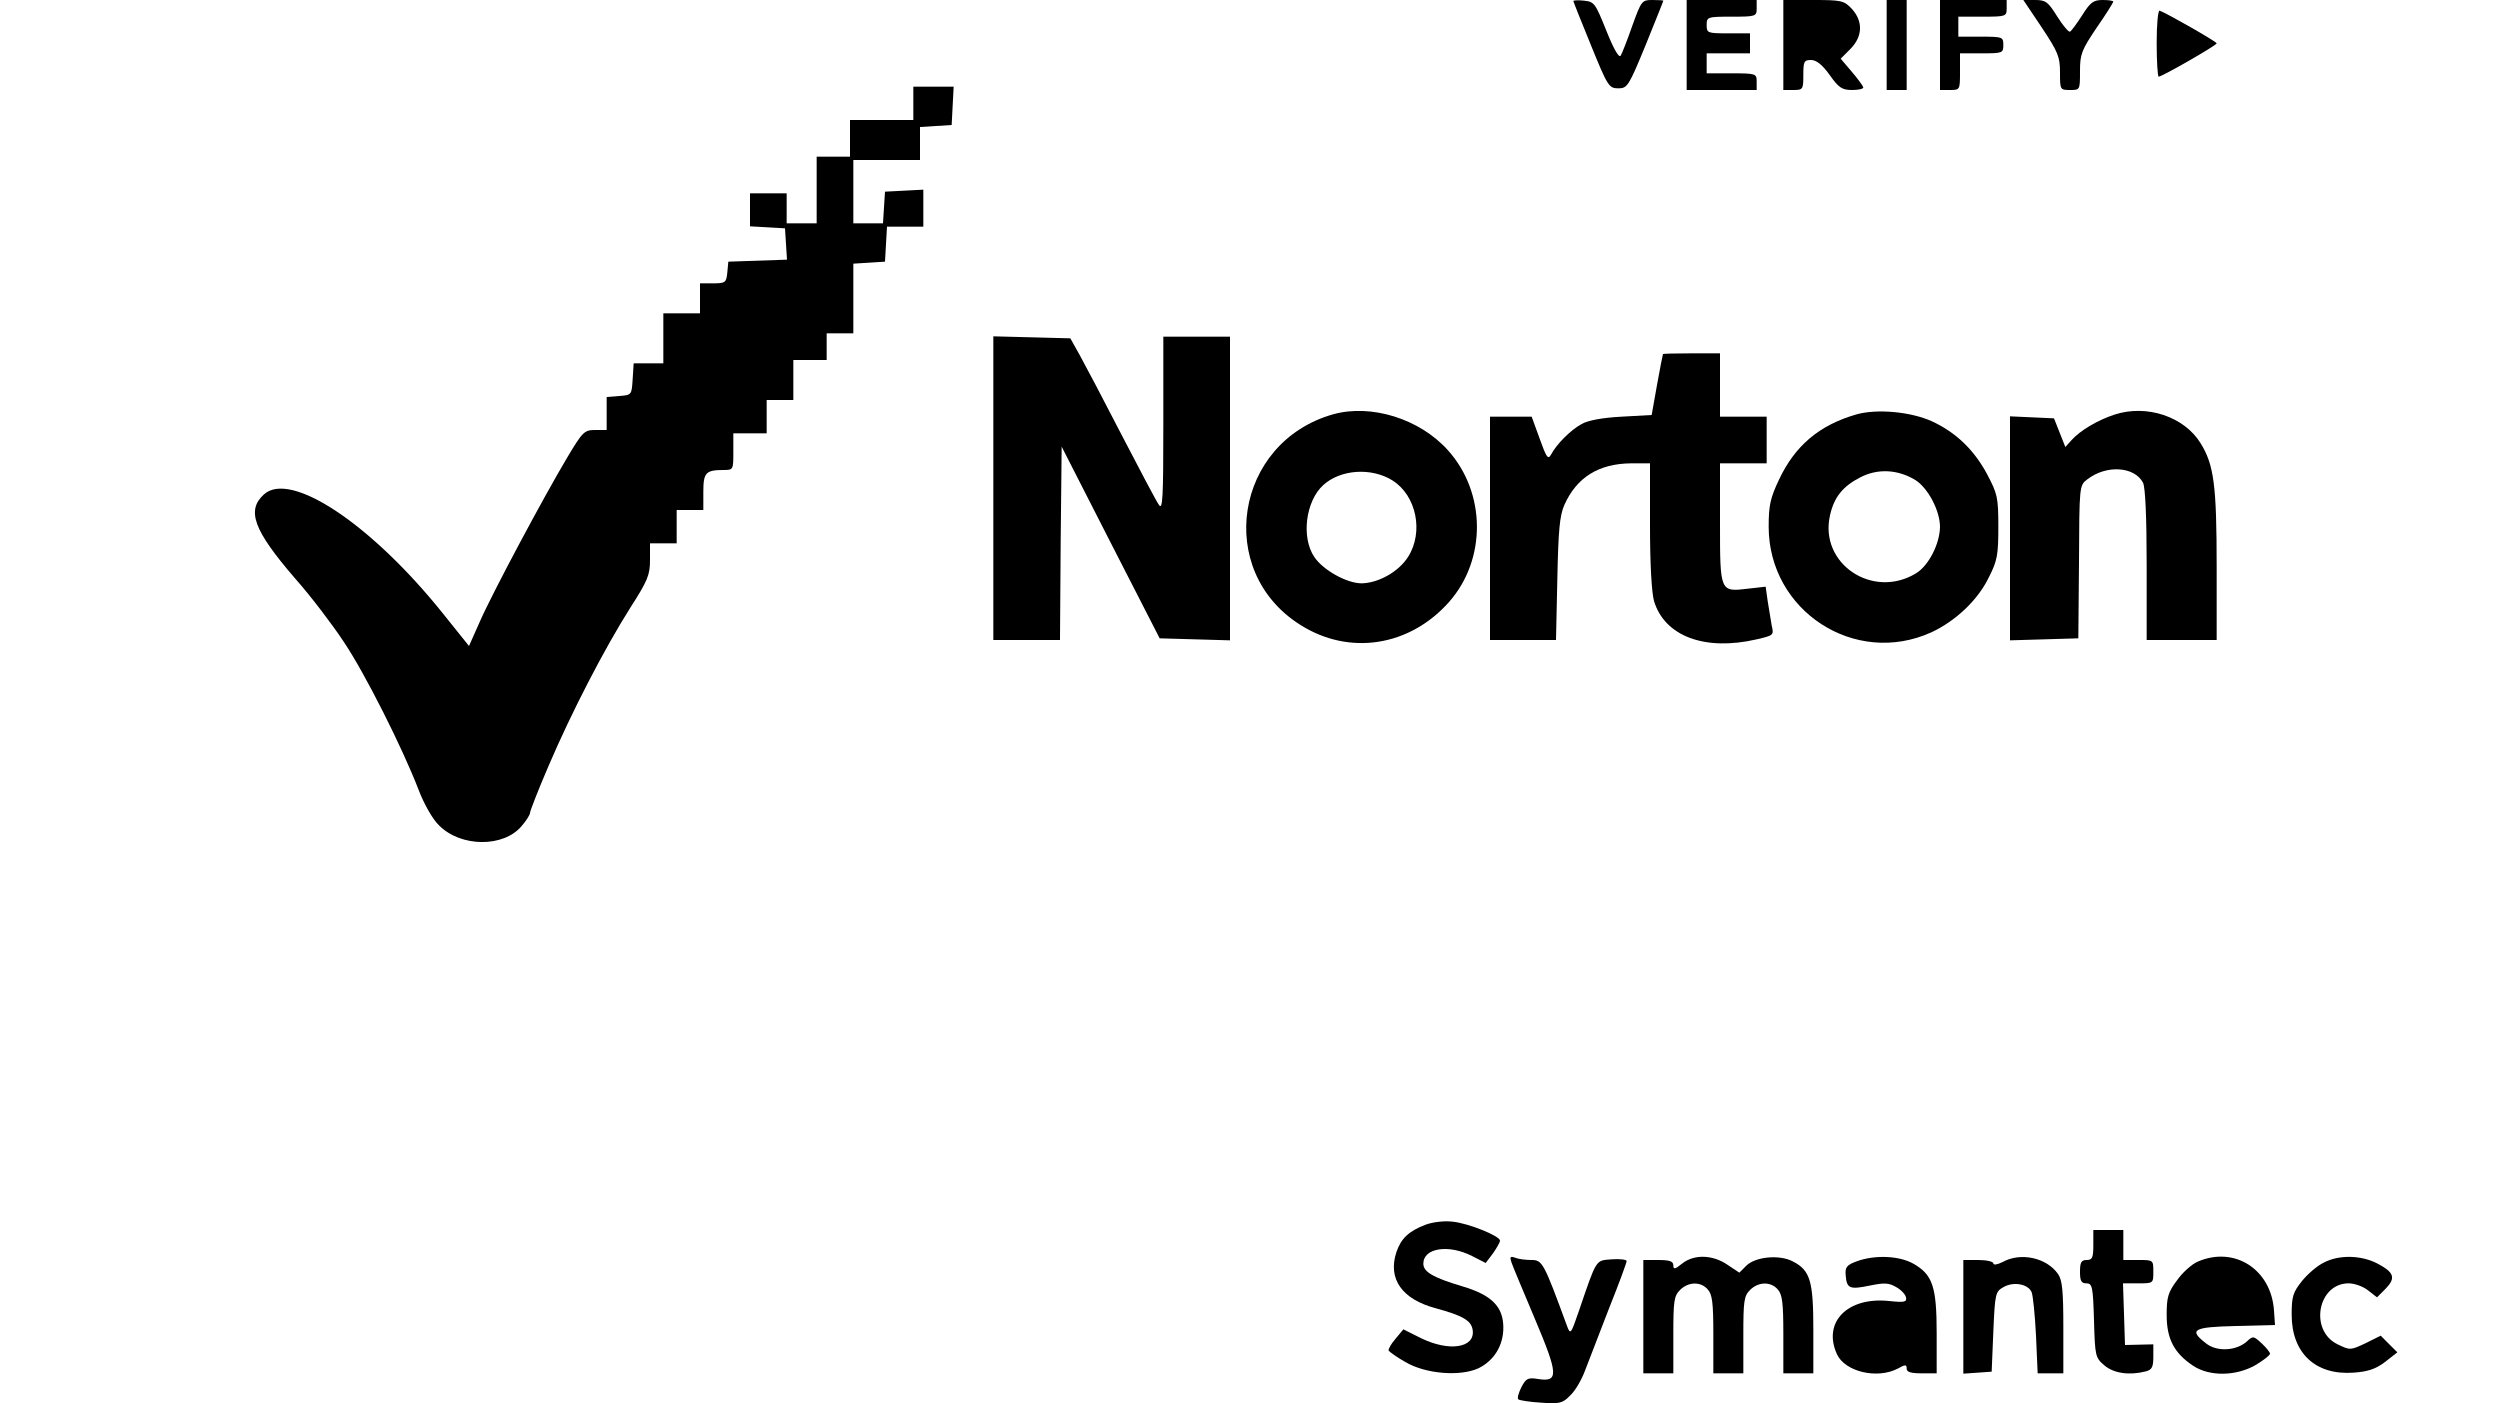 <?xml version="1.0" standalone="no"?>
<!DOCTYPE svg PUBLIC "-//W3C//DTD SVG 20010904//EN"
 "http://www.w3.org/TR/2001/REC-SVG-20010904/DTD/svg10.dtd">
<svg version="1.0" xmlns="http://www.w3.org/2000/svg"
 width="750pt" height="421pt" viewBox="0 0 750 421"
 preserveAspectRatio="xMidYMid meet">
<g transform="translate(0,421) scale(0.1,-0.1)"
fill="#000000" stroke="none">
<path d="M4720 4207 c0 -2 24 -62 53 -133 50 -123 54 -129 82 -129 27 0 31 6
82 130 29 72 53 131 53 133 0 1 -15 2 -33 2 -31 0 -33 -2 -60 -77 -15 -43 -31
-84 -35 -90 -5 -8 -21 20 -43 75 -33 82 -36 87 -67 90 -17 2 -32 1 -32 -1z"/>
<path d="M5060 4075 l0 -135 105 0 105 0 0 25 c0 24 -2 25 -75 25 l-75 0 0 30
0 30 65 0 65 0 0 30 0 30 -65 0 c-63 0 -65 1 -65 25 0 24 2 25 75 25 73 0 75
1 75 25 l0 25 -105 0 -105 0 0 -135z"/>
<path d="M5350 4075 l0 -135 30 0 c29 0 30 2 30 45 0 40 2 45 23 45 16 0 34
-14 56 -45 27 -38 37 -45 67 -45 19 0 34 3 34 8 -1 4 -16 25 -34 46 l-34 40
29 29 c37 37 39 83 4 121 -23 24 -30 26 -115 26 l-90 0 0 -135z"/>
<path d="M5660 4075 l0 -135 30 0 30 0 0 135 0 135 -30 0 -30 0 0 -135z"/>
<path d="M5820 4075 l0 -135 30 0 c30 0 30 1 30 55 l0 55 65 0 c63 0 65 1 65
25 0 24 -2 25 -67 25 l-68 0 0 30 0 30 73 0 c70 0 72 1 72 25 l0 25 -100 0
-100 0 0 -135z"/>
<path d="M6125 4128 c49 -74 55 -88 55 -135 0 -52 0 -53 30 -53 30 0 30 0 30
57 0 51 5 63 50 130 28 40 50 76 50 78 0 3 -15 5 -32 5 -28 0 -37 -7 -61 -45
-16 -25 -32 -47 -37 -50 -4 -2 -21 18 -38 45 -28 45 -35 50 -67 50 l-35 0 55
-82z"/>
<path d="M6470 4081 c0 -56 3 -101 6 -101 10 0 174 94 174 100 0 5 -149 90
-171 98 -5 2 -9 -41 -9 -97z"/>
<path d="M2740 3900 l0 -50 -95 0 -95 0 0 -55 0 -55 -50 0 -50 0 0 -100 0
-100 -45 0 -45 0 0 45 0 45 -55 0 -55 0 0 -49 0 -50 53 -3 52 -3 3 -47 3 -47
-88 -3 -88 -3 -3 -32 c-3 -31 -6 -33 -43 -33 l-39 0 0 -45 0 -45 -55 0 -55 0
0 -75 0 -75 -44 0 -45 0 -3 -47 c-3 -48 -3 -48 -40 -51 l-38 -3 0 -50 0 -49
-34 0 c-33 0 -38 -5 -84 -82 -71 -119 -226 -409 -263 -494 l-32 -72 -77 96
c-215 269 -458 431 -538 359 -53 -48 -32 -107 93 -252 48 -54 113 -140 146
-190 64 -95 177 -320 225 -445 16 -42 42 -88 61 -106 65 -66 194 -67 248 -2
14 16 25 34 25 39 0 6 25 70 56 142 68 159 166 349 245 474 52 81 59 98 59
143 l0 50 40 0 40 0 0 50 0 50 40 0 40 0 0 54 c0 58 7 66 61 66 29 0 29 1 29
55 l0 55 50 0 50 0 0 50 0 50 40 0 40 0 0 60 0 60 50 0 50 0 0 40 0 40 40 0
40 0 0 104 0 105 48 3 47 3 3 53 3 52 55 0 54 0 0 55 0 56 -57 -3 -58 -3 -3
-47 -3 -48 -45 0 -44 0 0 95 0 95 100 0 100 0 0 49 0 50 48 3 47 3 3 58 3 57
-61 0 -60 0 0 -50z"/>
<path d="M2980 2745 l0 -455 100 0 100 0 2 290 3 290 147 -288 147 -287 105
-3 106 -3 0 456 0 455 -100 0 -100 0 0 -262 c0 -223 -2 -259 -13 -243 -8 11
-58 106 -112 210 -54 105 -111 213 -126 240 l-28 50 -115 3 -116 3 0 -456z"/>
<path d="M4989 3148 c-1 -2 -9 -43 -18 -93 l-16 -90 -90 -5 c-57 -3 -101 -11
-120 -22 -32 -17 -76 -61 -92 -92 -9 -16 -14 -8 -34 48 l-24 66 -62 0 -63 0 0
-335 0 -335 99 0 99 0 4 183 c3 146 7 190 21 222 37 83 103 124 200 125 l57 0
0 -186 c0 -117 5 -202 12 -227 32 -106 153 -151 308 -115 51 12 52 12 45 42
-3 17 -8 50 -12 73 l-6 43 -53 -6 c-84 -10 -84 -11 -84 197 l0 179 70 0 70 0
0 70 0 70 -70 0 -70 0 0 95 0 95 -85 0 c-47 0 -85 -1 -86 -2z"/>
<path d="M3999 2967 c-295 -84 -355 -469 -99 -631 147 -94 329 -66 448 69 112
128 110 327 -4 454 -85 95 -231 140 -345 108z m178 -198 c72 -45 95 -155 47
-230 -28 -44 -88 -78 -139 -79 -45 0 -116 40 -142 79 -40 59 -26 168 27 216
52 47 144 53 207 14z"/>
<path d="M5570 2967 c-112 -32 -185 -94 -233 -196 -26 -55 -31 -77 -31 -141 0
-253 259 -421 488 -317 73 34 140 97 173 166 25 49 28 67 28 151 0 89 -3 99
-34 158 -40 74 -94 125 -165 158 -64 29 -165 38 -226 21z m176 -197 c38 -24
74 -92 74 -141 -1 -51 -34 -116 -72 -139 -130 -79 -291 29 -258 174 12 54 38
87 91 114 52 27 112 24 165 -8z"/>
<path d="M6343 2966 c-49 -16 -102 -47 -128 -76 l-19 -21 -17 43 -17 43 -66 3
-66 3 0 -336 0 -336 103 3 102 3 2 229 c1 228 1 230 25 248 57 44 141 39 167
-10 7 -13 11 -104 11 -246 l0 -226 105 0 105 0 0 219 c0 245 -8 306 -48 371
-49 80 -162 118 -259 86z"/>
<path d="M4277 536 c-50 -19 -74 -41 -88 -83 -26 -80 17 -141 119 -168 81 -22
106 -37 110 -65 8 -54 -71 -66 -156 -24 l-52 26 -24 -29 c-13 -15 -22 -31 -20
-35 3 -4 25 -20 50 -34 61 -36 164 -44 219 -19 47 23 75 68 75 122 0 63 -35
98 -123 124 -87 26 -117 43 -117 68 0 47 75 59 146 23 l41 -21 22 29 c11 16
21 33 21 38 0 14 -94 52 -142 57 -25 3 -59 -1 -81 -9z"/>
<path d="M6280 475 c0 -38 -3 -45 -20 -45 -16 0 -20 -7 -20 -35 0 -28 4 -35
19 -35 18 0 20 -10 23 -111 3 -107 4 -112 31 -135 28 -24 75 -31 125 -18 18 5
22 13 22 44 l0 37 -42 -1 -43 -1 -3 93 -3 92 46 0 c45 0 45 0 45 35 0 35 0 35
-45 35 l-45 0 0 45 0 45 -45 0 -45 0 0 -45z"/>
<path d="M4534 424 c3 -10 35 -86 70 -169 71 -168 73 -192 10 -182 -30 5 -36
2 -50 -25 -8 -16 -13 -33 -9 -36 3 -3 34 -8 68 -10 56 -4 65 -2 88 22 15 14
34 47 44 74 10 26 42 109 71 184 30 75 54 140 54 145 0 4 -20 7 -45 5 -49 -4
-44 4 -99 -157 -24 -70 -25 -70 -36 -40 -69 188 -73 195 -106 195 -18 0 -40 3
-49 7 -14 5 -16 2 -11 -13z"/>
<path d="M5046 419 c-21 -17 -26 -18 -26 -5 0 12 -11 16 -45 16 l-45 0 0 -170
0 -170 45 0 45 0 0 115 c0 102 2 117 20 135 25 25 62 26 83 2 14 -15 17 -41
17 -135 l0 -117 45 0 45 0 0 115 c0 102 2 117 20 135 25 25 62 26 83 2 14 -15
17 -41 17 -135 l0 -117 45 0 45 0 0 130 c0 147 -9 179 -62 206 -40 21 -113 14
-140 -14 l-20 -20 -36 24 c-44 30 -100 32 -136 3z"/>
<path d="M5570 426 c-30 -11 -35 -18 -33 -41 3 -41 12 -44 71 -32 44 9 58 9
80 -4 15 -8 28 -22 30 -31 3 -14 -4 -16 -51 -11 -125 13 -200 -64 -156 -160
24 -52 120 -75 182 -43 23 13 27 13 27 0 0 -10 12 -14 45 -14 l45 0 0 120 c0
140 -12 176 -70 209 -43 24 -115 27 -170 7z"/>
<path d="M6008 424 c-16 -8 -28 -10 -28 -4 0 5 -20 10 -45 10 l-45 0 0 -171 0
-170 43 3 42 3 5 120 c5 115 6 120 31 134 30 17 74 9 84 -16 4 -10 10 -69 13
-130 l5 -113 38 0 39 0 0 138 c0 108 -3 142 -16 160 -34 49 -112 66 -166 36z"/>
<path d="M6593 425 c-17 -7 -46 -33 -62 -56 -27 -36 -31 -51 -31 -104 0 -71
22 -114 79 -152 49 -33 129 -32 188 2 23 14 43 29 43 34 0 4 -11 18 -25 31
-24 22 -26 23 -44 6 -32 -29 -91 -32 -123 -6 -53 41 -39 49 90 52 l117 3 -3
43 c-8 124 -119 195 -229 147z"/>
<path d="M6971 422 c-19 -9 -48 -34 -65 -55 -27 -34 -31 -46 -31 -101 0 -115
71 -182 185 -174 44 3 67 11 95 32 l37 29 -25 25 -25 25 -46 -23 c-45 -21 -46
-21 -83 -3 -86 41 -60 183 33 183 17 0 43 -9 58 -21 l27 -21 26 26 c31 32 26
49 -26 76 -49 25 -115 26 -160 2z"/>
</g>
</svg>
